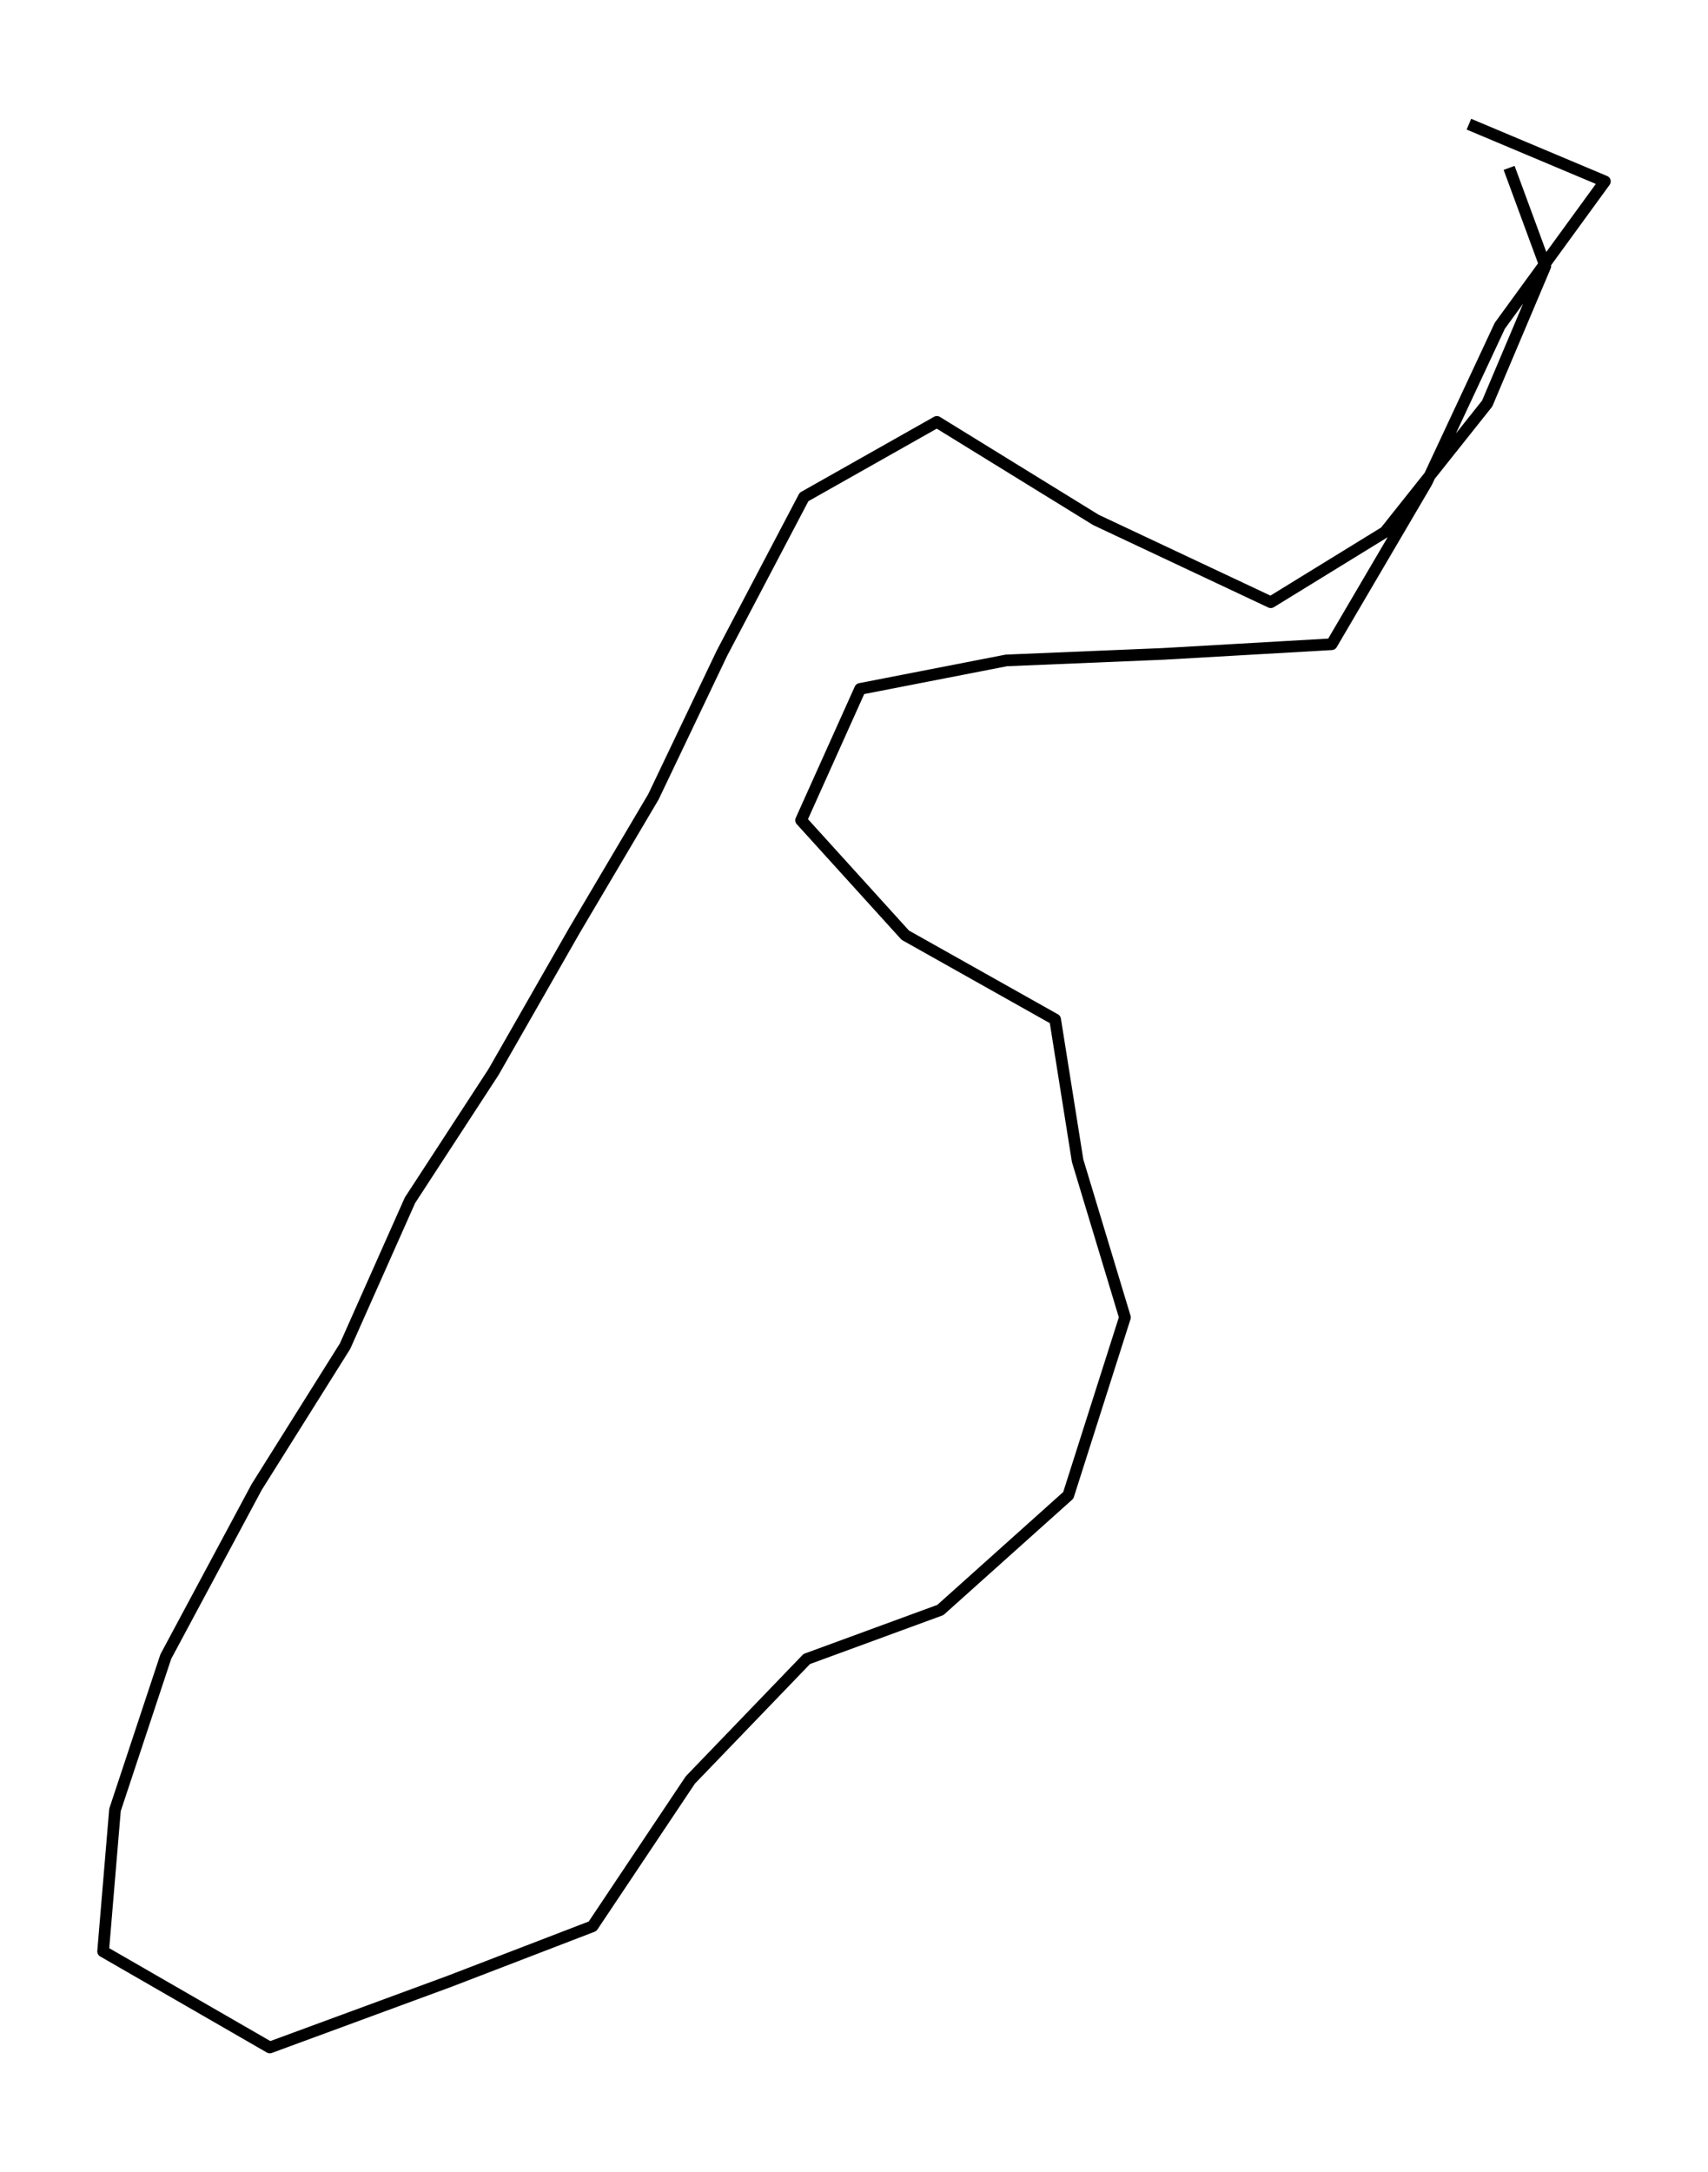 <?xml version="1.0" encoding="utf-8" standalone="no"?>
<!DOCTYPE svg PUBLIC "-//W3C//DTD SVG 1.1//EN"
  "http://www.w3.org/Graphics/SVG/1.1/DTD/svg11.dtd">
<svg height="558pt" version="1.1" viewBox="0 0 438.884 558" width="438.884pt" xmlns="http://www.w3.org/2000/svg" xmlns:xlink="http://www.w3.org/1999/xlink">
 <defs>
  <style type="text/css">*{stroke-linecap:butt;stroke-linejoin:round;}</style>
 </defs>
 <g id="figure_1">
  <g id="patch_1">
   <path d="M 0 558 
L 438.884 558 
L 438.884 0 
L 0 0 
z
" style="fill:none;"/>
  </g>
  <g id="axes_1">
   <g id="LineCollection_1">
    <path clip-path="url(#p6fada4a1b7)" d="M 377.449 31.909 
L 412.389 46.612 
L 385.385 83.709 
L 366.6 123.909 
L 342.179 165.535 
L 298.88 168.017 
L 258.585 169.692 
L 221.015 177.012 
L 205.846 210.76 
L 232.615 240.289 
L 271.125 261.94 
L 276.901 298.231 
L 289.064 338.493 
L 274.506 384.214 
L 241.632 413.681 
L 207.302 426.274 
L 177.387 457.355 
L 152.261 494.949 
L 115.489 509.093 
L 69.325 526.091 
L 26.495 501.4 
L 29.547 465.047 
L 42.603 425.654 
L 65.944 382.104 
L 88.674 345.875 
L 105.345 308.405 
L 126.807 275.464 
L 147.659 238.987 
L 167.9 204.742 
L 185.511 167.831 
L 206.597 127.693 
L 240.739 108.4 
L 281.597 133.587 
L 326.541 154.741 
L 355.893 136.689 
L 382.145 103.685 
L 397.079 68.386 
L 387.78 43.138 
" style="fill:none;stroke:#000000;stroke-width:3;"/>
   </g>
  </g>
 </g>
 <defs>
  <clipPath id="p6fada4a1b7">
   <rect height="543.6" width="424.484" x="7.2" y="7.2"/>
  </clipPath>
 </defs>
</svg>
